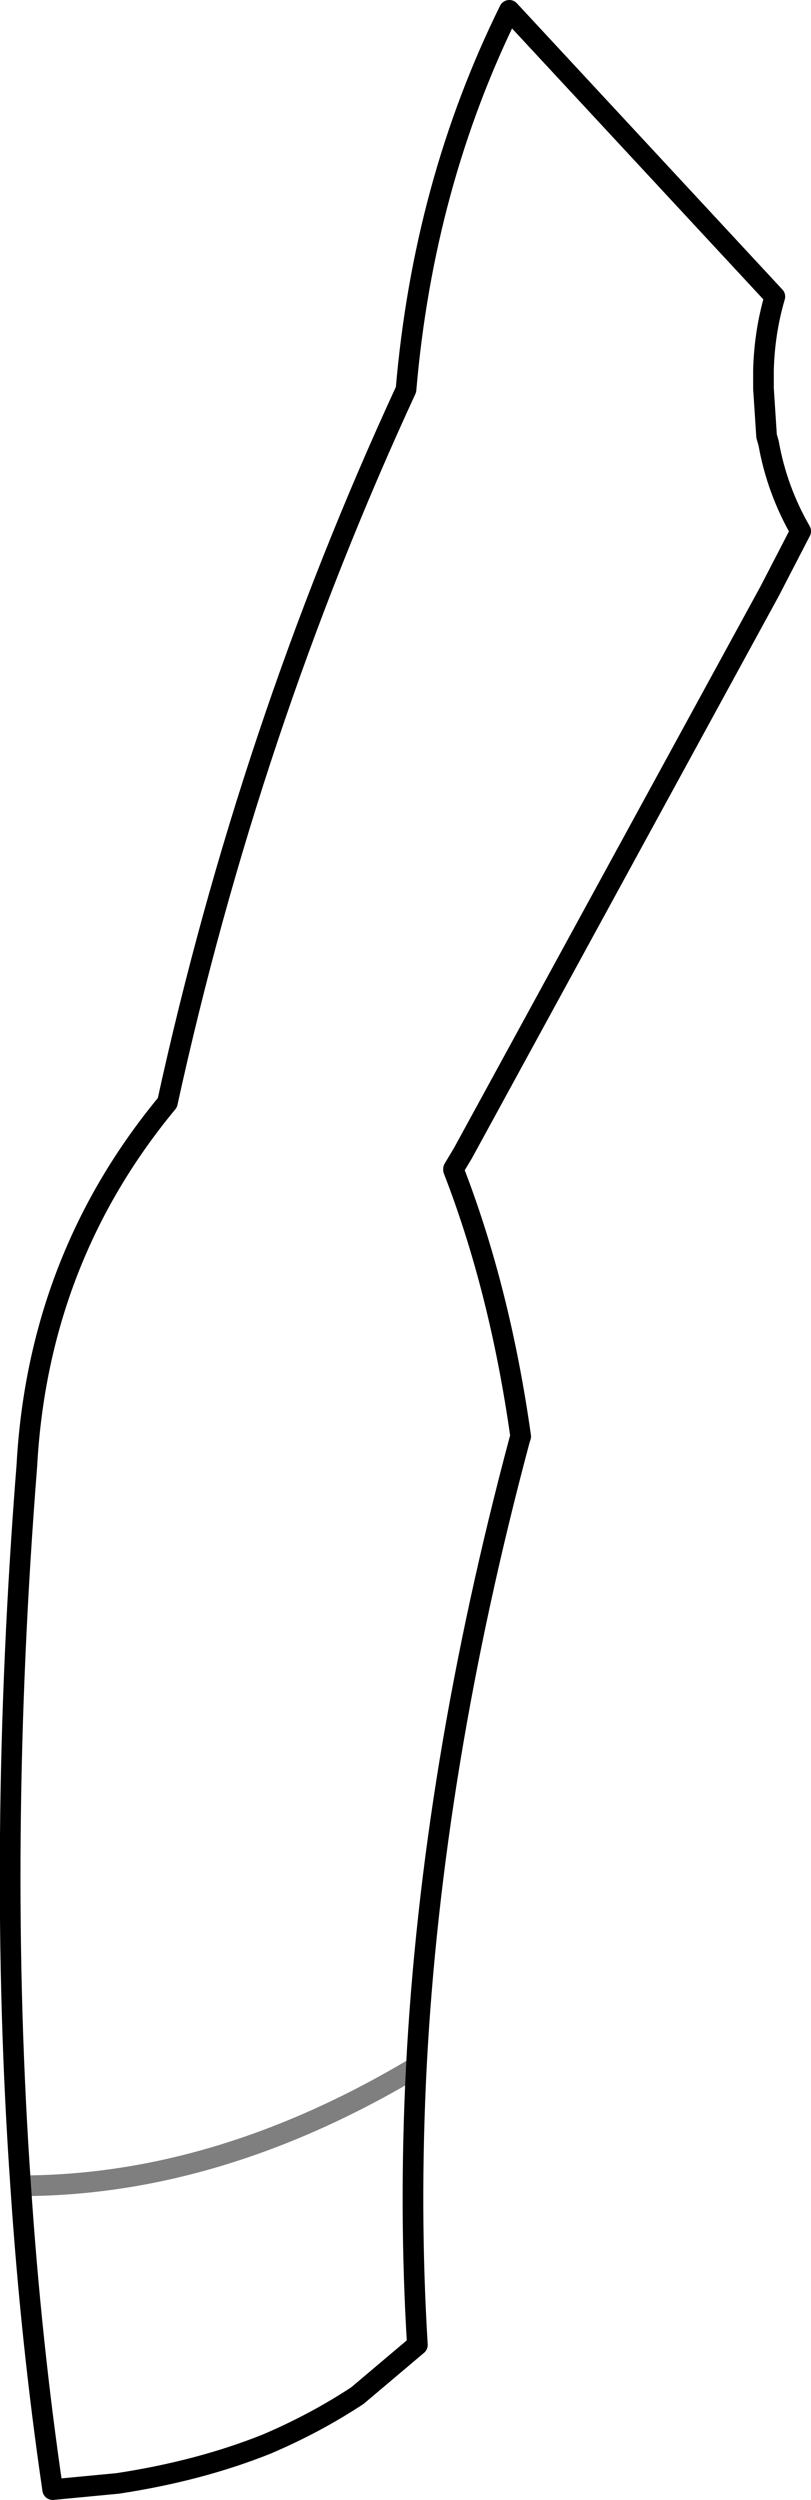 <?xml version="1.0" encoding="UTF-8" standalone="no"?>
<svg xmlns:xlink="http://www.w3.org/1999/xlink" height="120.95px" width="39.25px" xmlns="http://www.w3.org/2000/svg">
  <g transform="matrix(1.0, 0.0, 0.0, 1.0, -330.0, -242.65)">
    <path d="M350.15 342.65 Q340.55 348.4 331.0 348.4" fill="none" stroke="#000000" stroke-linecap="round" stroke-linejoin="round" stroke-opacity="0.502" stroke-width="1.0"/>
    <path d="M349.65 261.5 Q350.5 251.55 354.65 243.15 L367.5 257.0 Q367.0 258.7 366.95 260.55 L366.95 261.2 366.95 261.45 367.1 263.75 367.2 264.1 Q367.6 266.35 368.75 268.35 L367.25 271.25 352.4 298.45 351.95 299.2 351.95 299.25 Q354.2 305.05 355.2 312.15 L355.15 312.3 Q350.9 328.2 350.15 342.65 349.8 349.55 350.2 356.1 L347.3 358.55 Q345.25 359.9 342.9 360.9 339.65 362.2 335.7 362.8 L332.55 363.1 Q331.5 355.95 331.0 348.4 329.85 331.95 331.3 313.55 331.85 303.55 338.1 296.0 342.05 277.95 349.65 261.5" fill="none" stroke="#000000" stroke-linecap="round" stroke-linejoin="round" stroke-width="1.0"/>
  </g>
</svg>
